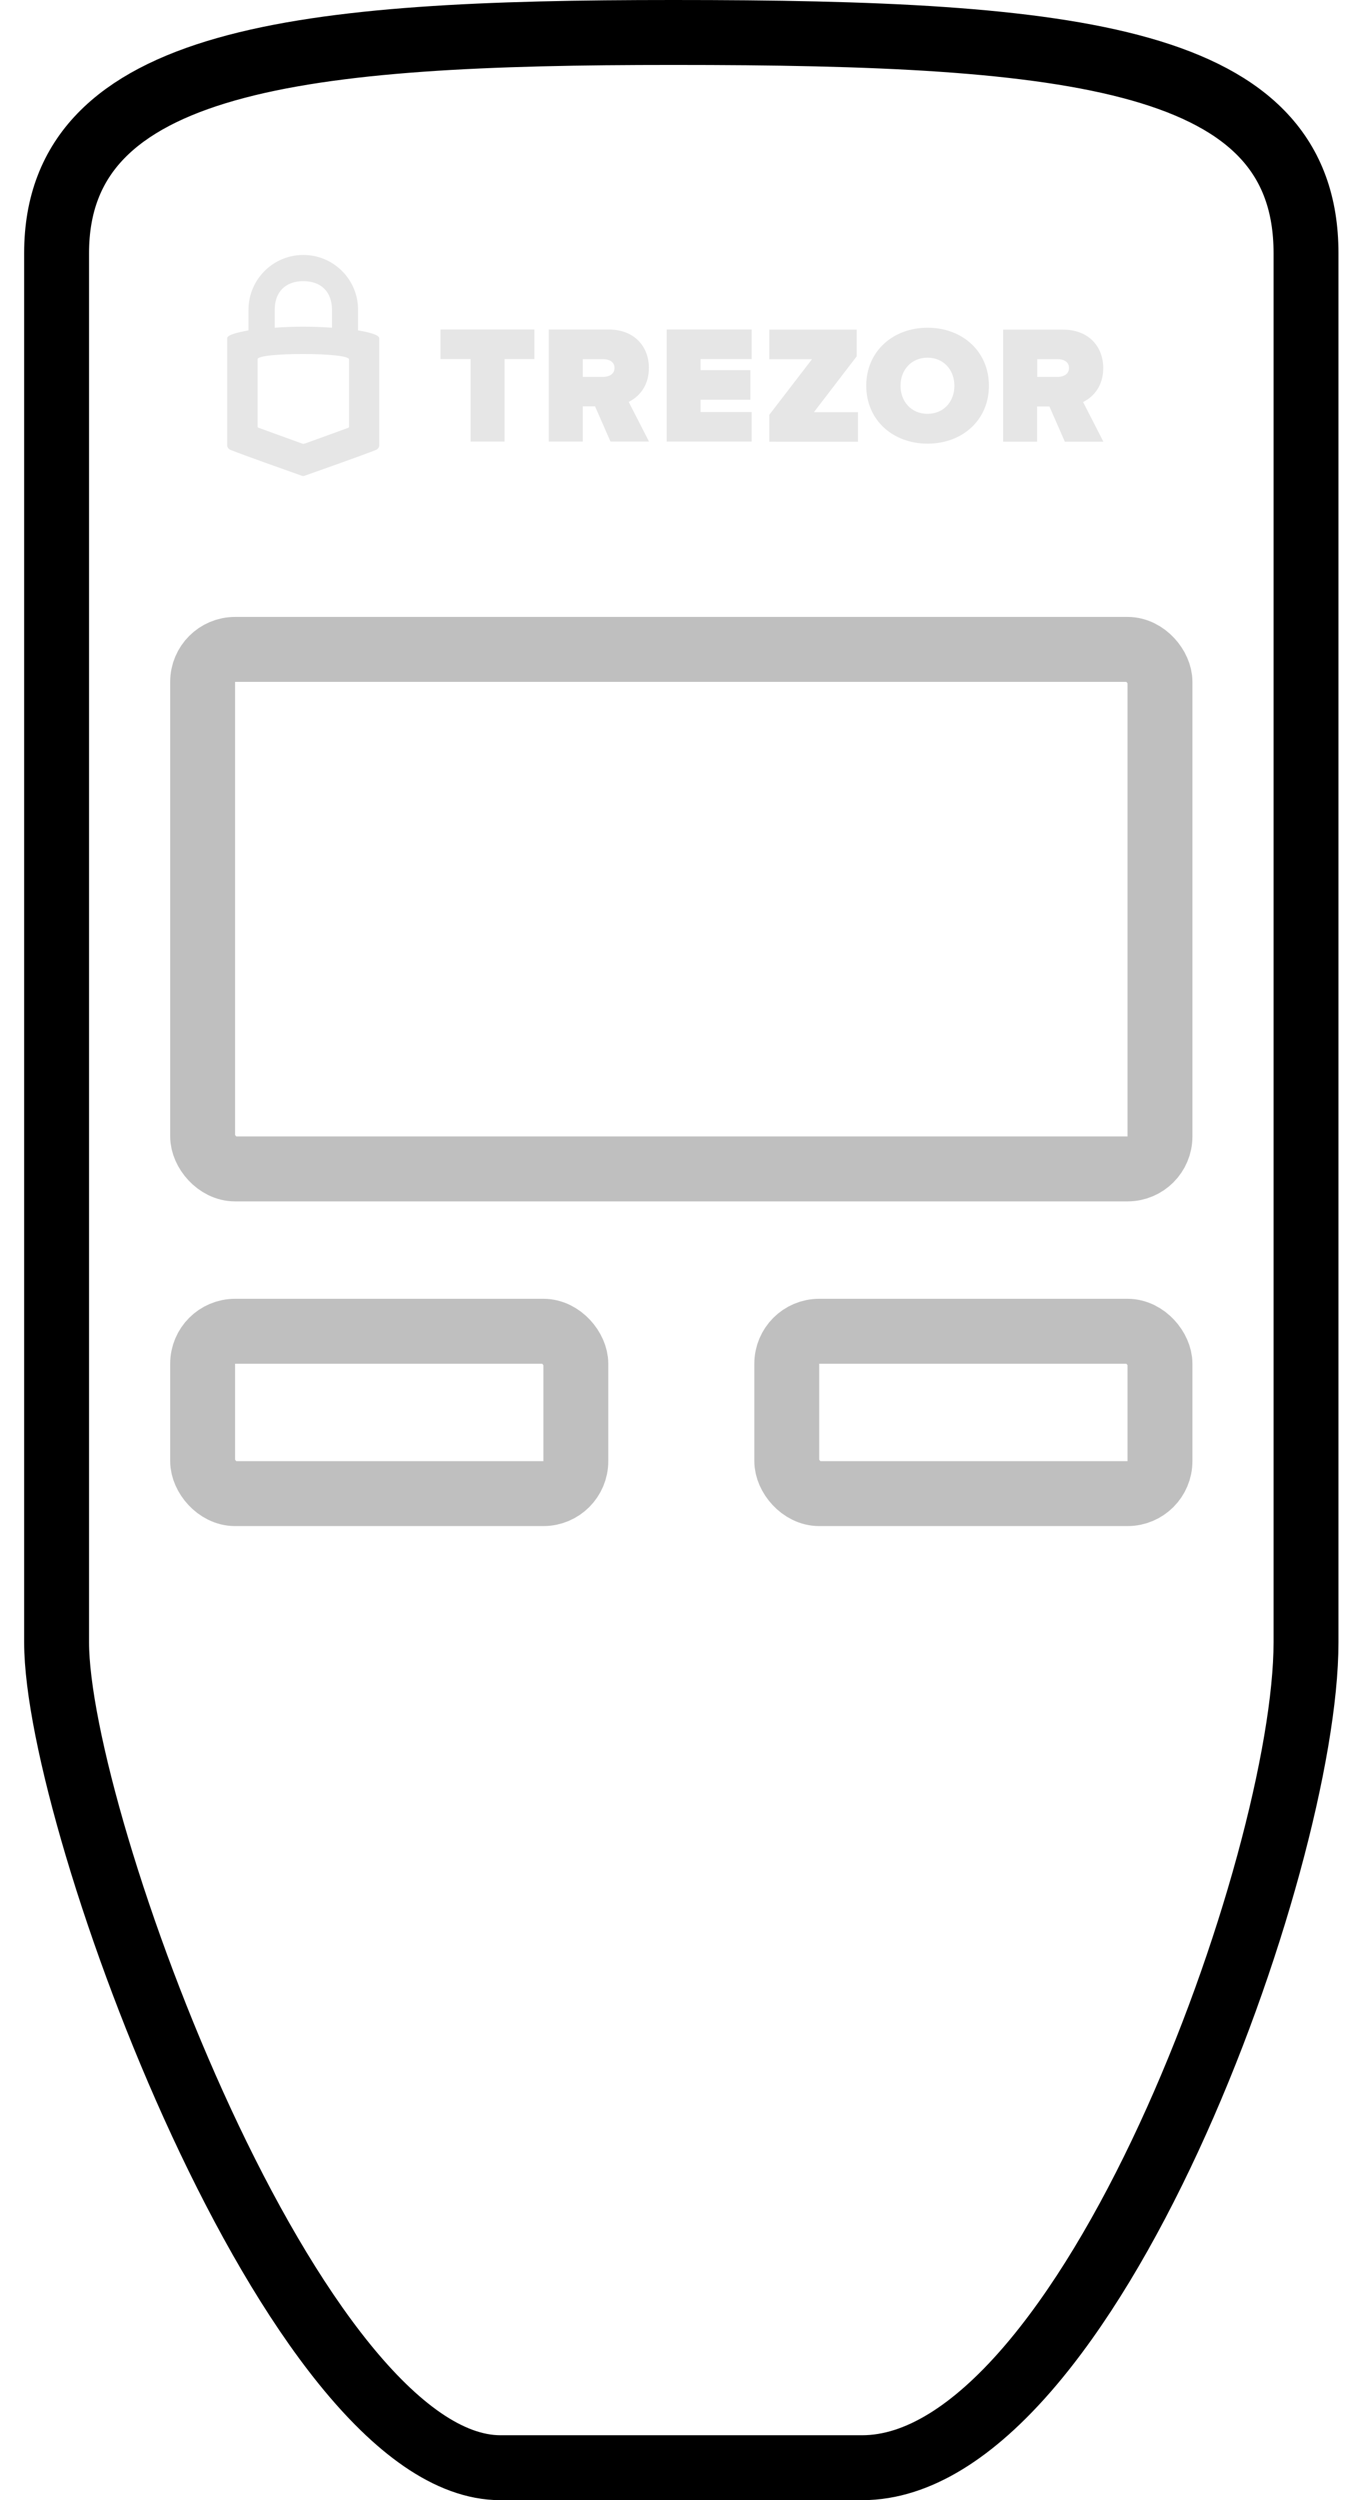 <svg width="42" height="77" viewBox="0 0 42 77" fill="none" xmlns="http://www.w3.org/2000/svg">
<path d="M20.741 1C9.343 1 1.744 1.755 1.744 7.795V50.581C1.744 56.117 9.089 76 15.422 76H26.566C33.529 76 40.244 57.376 40.244 50.581V7.795C40.244 1.755 33.152 1 20.741 1Z" stroke="black" stroke-width="2"/>
<rect x="24.244" y="41" width="11.5" height="5" rx="1" stroke="black" stroke-opacity="0.25" stroke-width="2"/>
<rect x="6.244" y="41" width="11.5" height="5" rx="1" stroke="black" stroke-opacity="0.25" stroke-width="2"/>
<rect x="6.244" y="20" width="29.5" height="16" rx="1" stroke="black" stroke-opacity="0.25" stroke-width="2"/>
<path d="M14.501 13.6V11.059H13.573V10.148H16.467V11.059H15.548V13.6H14.501Z" fill="black" fill-opacity="0.1"/>
<path d="M18.812 13.6L18.336 12.515H17.957V13.6H16.91V10.148H18.752C19.561 10.148 19.995 10.684 19.995 11.331C19.995 11.927 19.65 12.242 19.373 12.378L19.999 13.599H18.812V13.6ZM18.936 11.331C18.936 11.144 18.77 11.062 18.595 11.062H17.957V11.608H18.595C18.77 11.604 18.936 11.523 18.936 11.331Z" fill="black" fill-opacity="0.1"/>
<path d="M20.544 13.6V10.148H23.162V11.059H21.587V11.4H23.123V12.311H21.587V12.69H23.162V13.6H20.544Z" fill="black" fill-opacity="0.1"/>
<path d="M23.706 13.604V12.774L25.021 11.063H23.706V10.152H26.399V10.974L25.08 12.694H26.438V13.605L23.706 13.604Z" fill="black" fill-opacity="0.1"/>
<path d="M26.693 11.88C26.693 10.82 27.515 10.093 28.583 10.093C29.647 10.093 30.473 10.816 30.473 11.88C30.473 12.94 29.651 13.664 28.583 13.664C27.515 13.664 26.693 12.94 26.693 11.88ZM29.409 11.88C29.409 11.399 29.082 11.016 28.579 11.016C28.077 11.016 27.749 11.399 27.749 11.88C27.749 12.362 28.077 12.745 28.579 12.745C29.086 12.745 29.409 12.362 29.409 11.88Z" fill="black" fill-opacity="0.1"/>
<path d="M32.813 13.604L32.337 12.519H31.958V13.604H30.911V10.152H32.754C33.562 10.152 33.996 10.689 33.996 11.335C33.996 11.931 33.651 12.246 33.375 12.382L34 13.603H32.813V13.604ZM32.941 11.331C32.941 11.144 32.775 11.062 32.6 11.062H31.962V11.608H32.6C32.776 11.604 32.941 11.523 32.941 11.331Z" fill="black" fill-opacity="0.1"/>
<path d="M9.347 7.852C8.413 7.852 7.657 8.608 7.657 9.542V10.175C7.329 10.234 7 10.313 7 10.416V13.721C7 13.721 7 13.813 7.103 13.856C7.475 14.007 8.94 14.525 9.276 14.644C9.319 14.66 9.332 14.66 9.343 14.66C9.359 14.66 9.367 14.66 9.41 14.644C9.746 14.525 11.215 14.007 11.587 13.856C11.682 13.817 11.686 13.725 11.686 13.725V10.416C11.686 10.313 11.362 10.23 11.033 10.175V9.542C11.037 8.608 10.277 7.852 9.347 7.852ZM9.347 8.659C9.897 8.659 10.23 8.992 10.23 9.542V10.093C9.613 10.05 9.086 10.05 8.465 10.093V9.542C8.465 8.991 8.797 8.659 9.347 8.659ZM9.343 10.903C10.111 10.903 10.756 10.963 10.756 11.069V13.131C10.756 13.163 10.752 13.167 10.724 13.178C10.696 13.191 9.414 13.653 9.414 13.653C9.414 13.653 9.362 13.669 9.347 13.669C9.331 13.669 9.28 13.65 9.28 13.65C9.28 13.65 7.997 13.187 7.97 13.175C7.942 13.162 7.938 13.159 7.938 13.128V11.066C7.93 10.959 8.575 10.903 9.343 10.903Z" fill="black" fill-opacity="0.1"/>
</svg>

